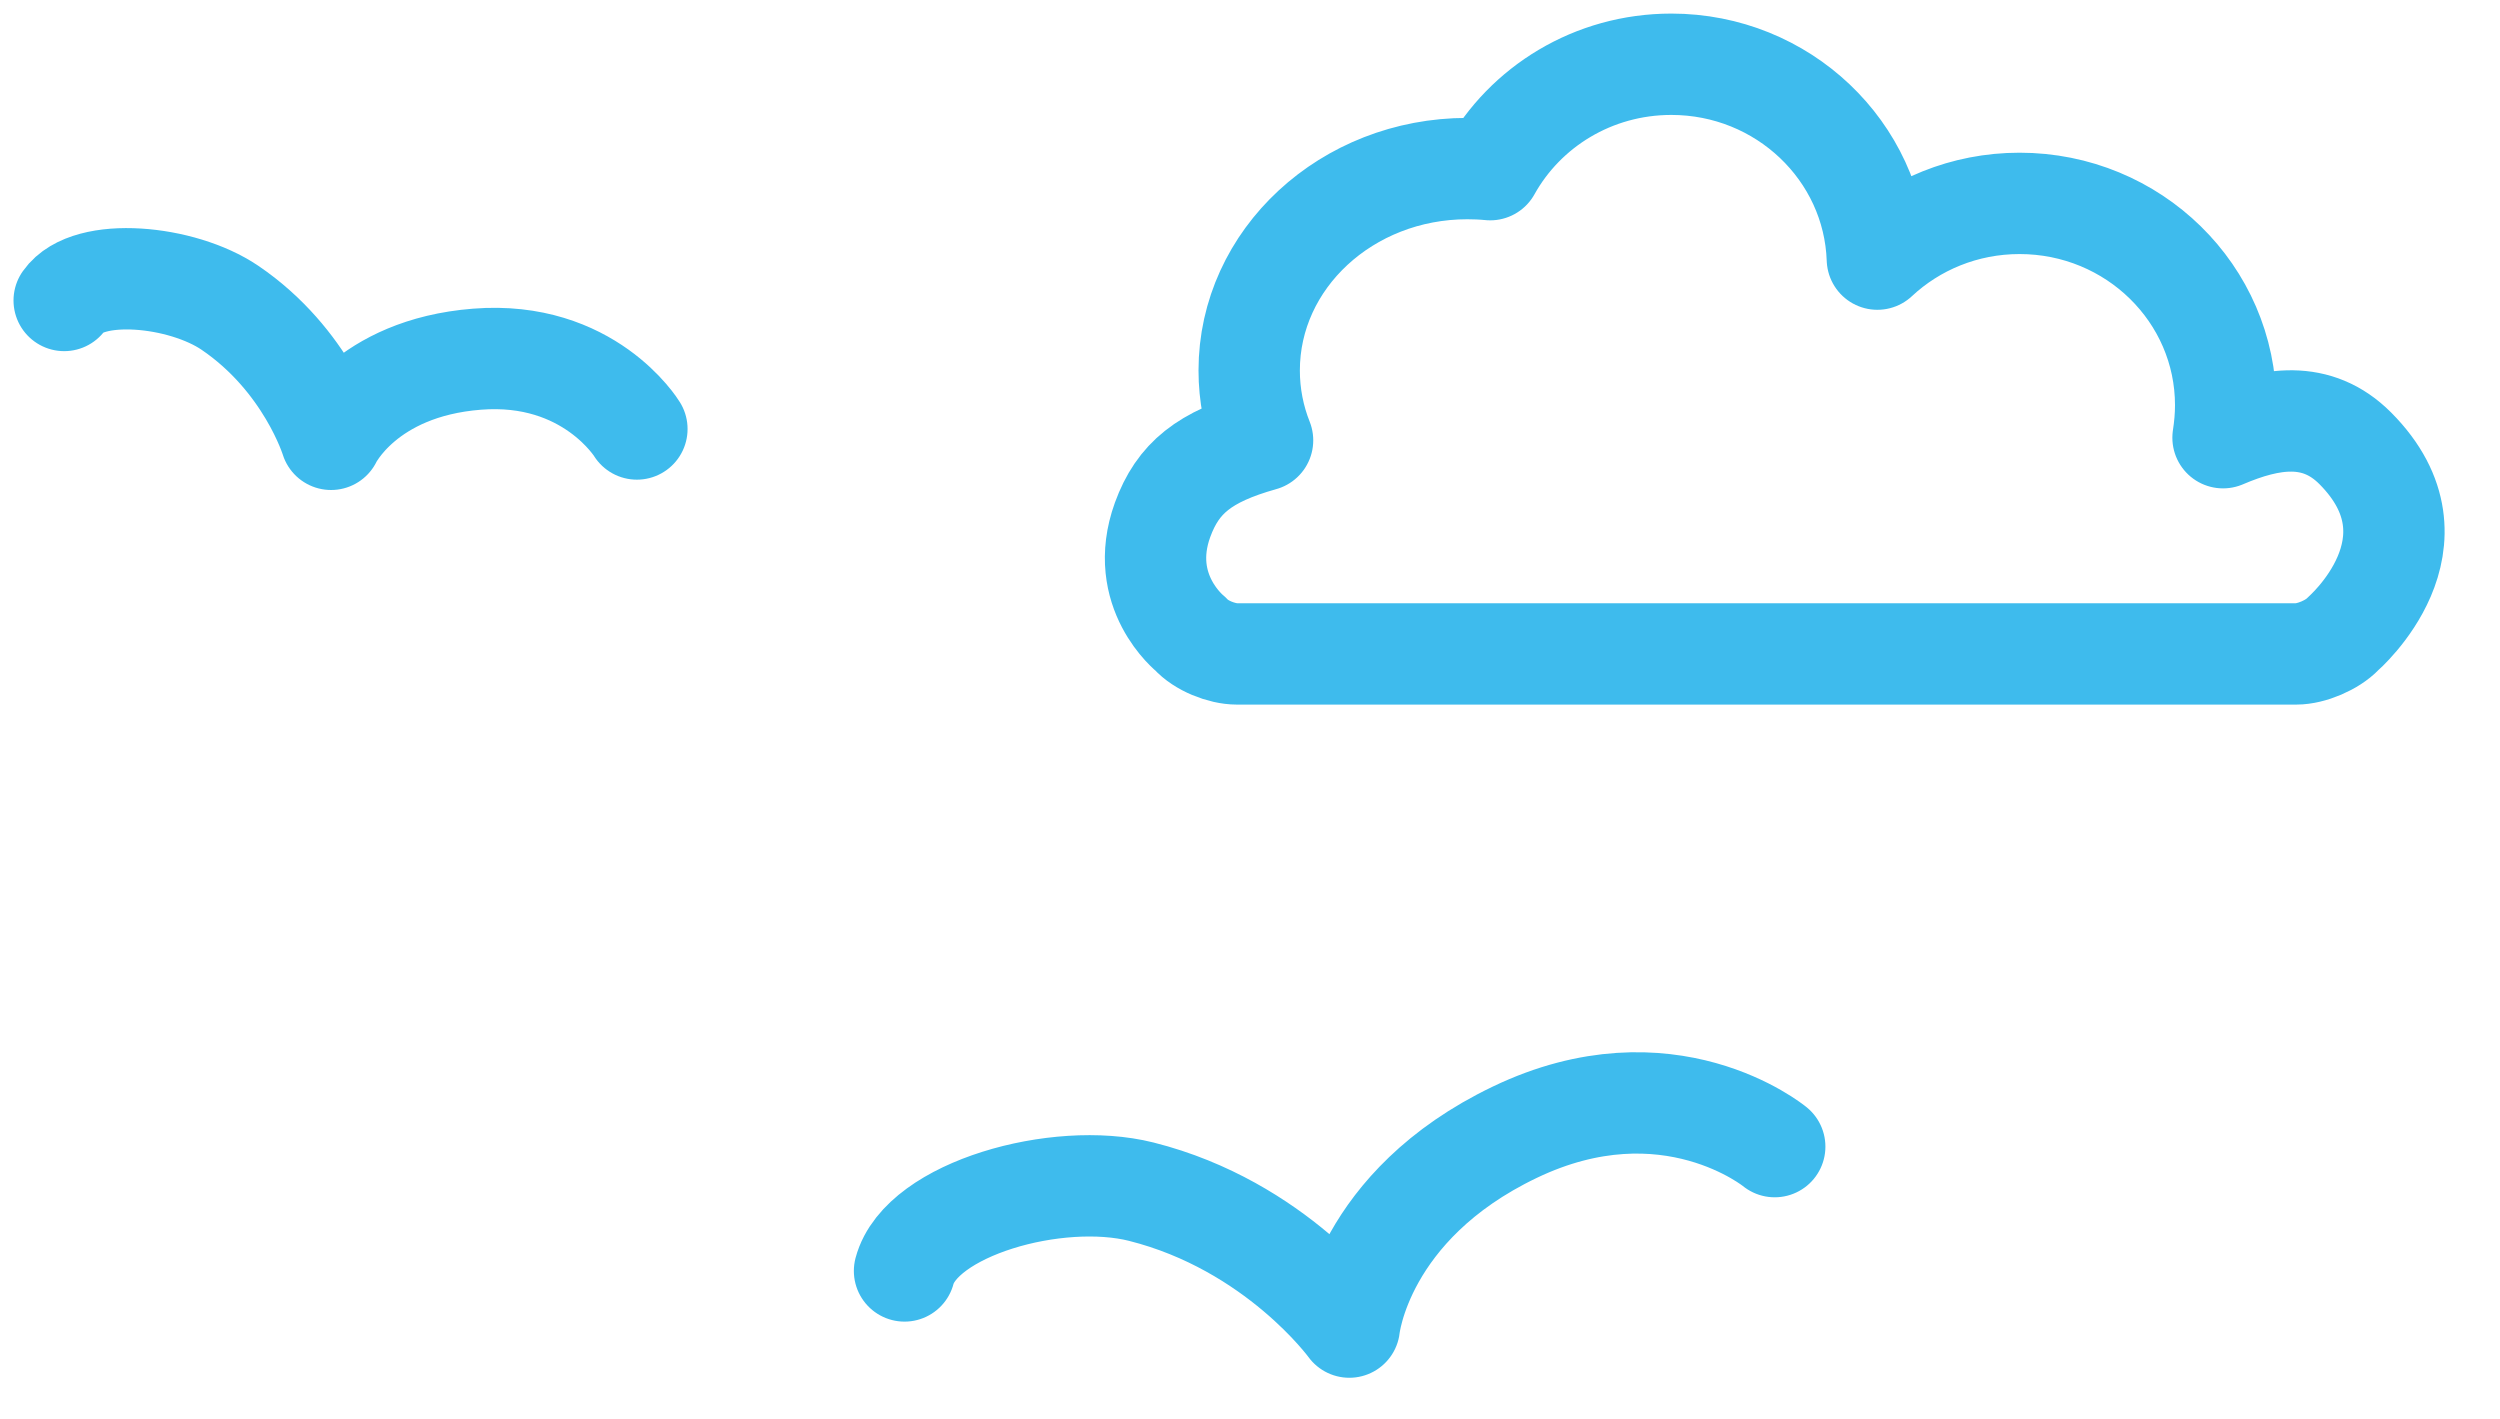 <?xml version="1.0" encoding="UTF-8"?>
<svg width="37px" height="21px" viewBox="0 0 37 21" version="1.1" xmlns="http://www.w3.org/2000/svg" xmlns:xlink="http://www.w3.org/1999/xlink">
    <!-- Generator: sketchtool 39.1 (31720) - http://www.bohemiancoding.com/sketch -->
    <title>996BA519-F69E-49D5-ACC7-C9ED96F5FE0C</title>
    <desc>Created with sketchtool.</desc>
    <defs></defs>
    <g id="Page-1" stroke="none" stroke-width="1" fill="none" fill-rule="evenodd" stroke-linejoin="round">
        <g id="web---Listing-individual-product" transform="translate(-757, -418)" stroke="#3EBBED" stroke-width="1.5">
            <g id="Page-1" transform="translate(757, 418)">
                <path d="M26.266,16.97 C26.266,16.97 24.688,15.669 22.419,16.757 C20.151,17.843 19.97,19.641 19.97,19.641 C19.97,19.641 18.885,18.139 16.891,17.637 C15.648,17.324 13.632,17.892 13.387,18.81" id="Stroke-1" stroke-linecap="round"></path>
                <path d="M9.426,6.349 C9.426,6.349 8.716,5.185 7.06,5.316 C5.403,5.446 4.9,6.502 4.9,6.502 C4.9,6.502 4.543,5.329 3.403,4.555 C2.689,4.071 1.303,3.944 0.95,4.447" id="Stroke-3" stroke-linecap="round"></path>
                <path d="M18.686,6.517 C18.558,6.196 18.488,5.846 18.488,5.483 C18.488,3.832 19.933,2.495 21.716,2.495 C21.831,2.495 21.944,2.5 22.055,2.511 C22.572,1.581 23.578,0.951 24.736,0.951 C26.384,0.951 27.73,2.233 27.785,3.835 C28.331,3.325 29.073,3.01 29.889,3.01 C31.575,3.01 32.94,4.348 32.94,5.998 C32.94,6.162 32.925,6.322 32.901,6.478 C33.602,6.179 34.289,6.064 34.858,6.635 C36.245,8.028 34.675,9.382 34.675,9.382 C34.519,9.546 34.208,9.678 33.984,9.678 L18.306,9.678 C18.081,9.678 17.771,9.554 17.62,9.383 C17.62,9.383 16.823,8.754 17.206,7.694 C17.433,7.072 17.826,6.759 18.686,6.517 L18.686,6.517 Z" id="Stroke-5"></path>
            </g>
        </g>
    </g>
</svg>
